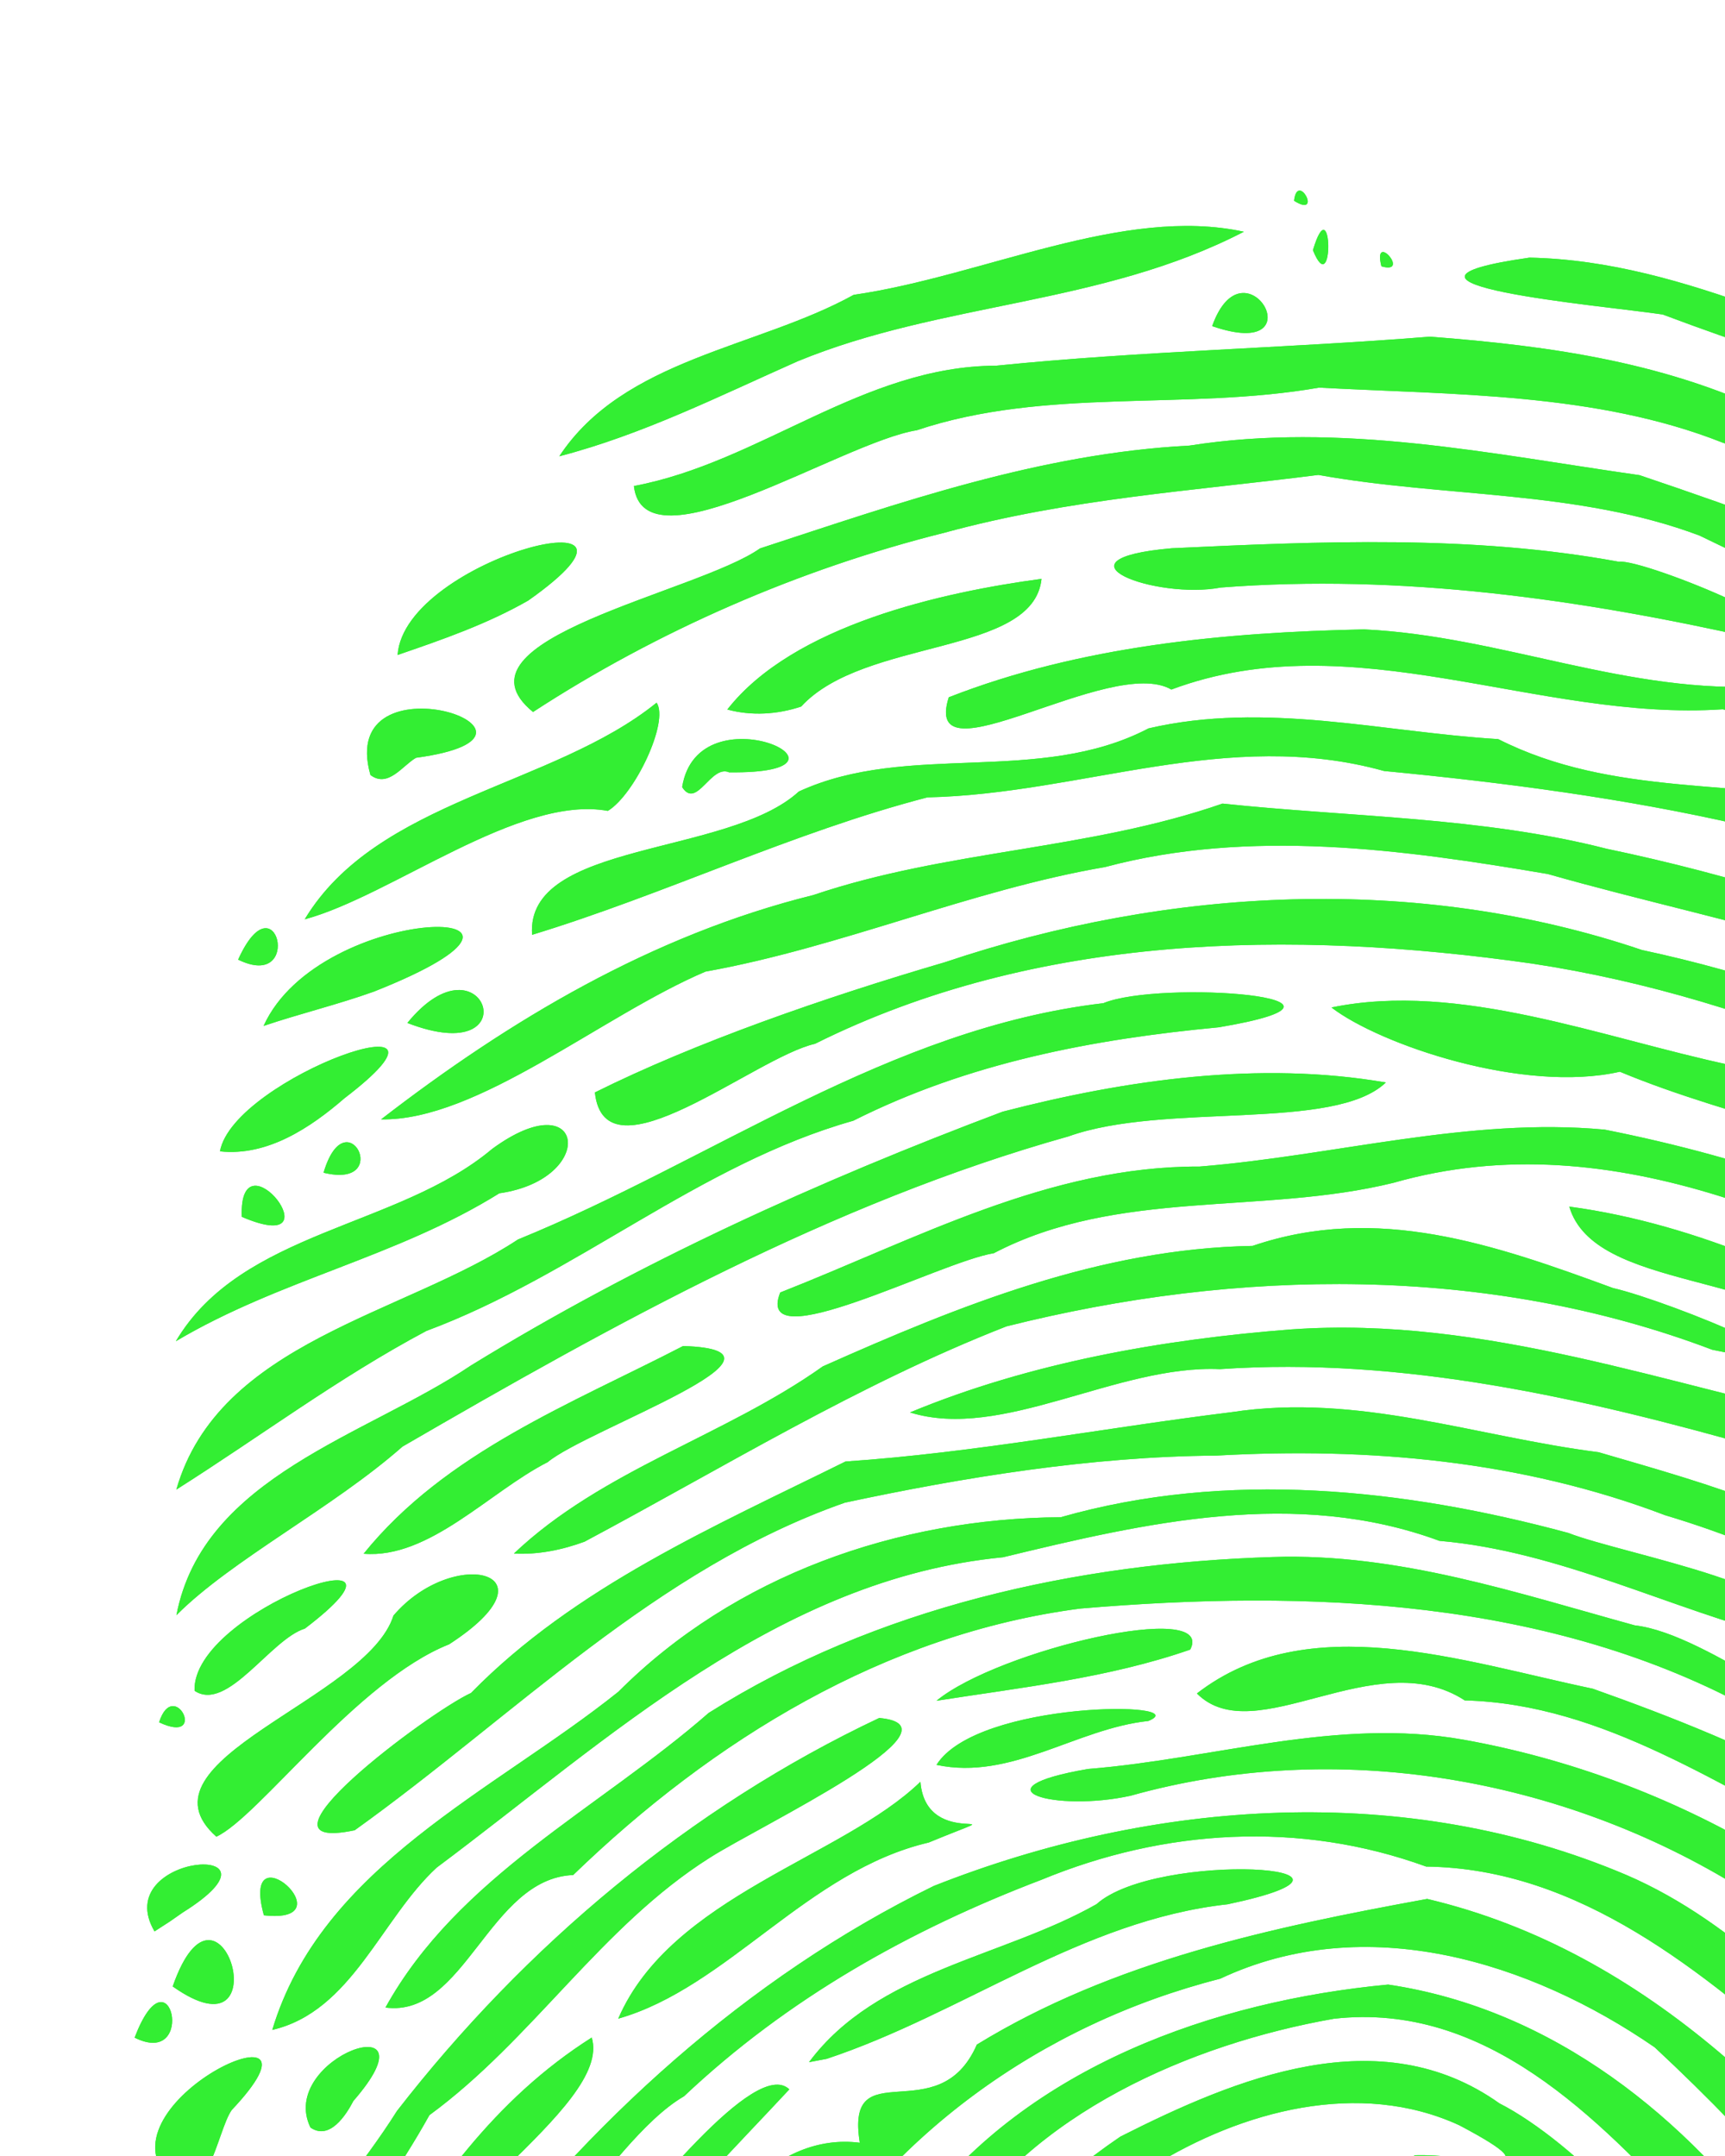 <?xml version="1.0" encoding="UTF-8" standalone="no"?>
<!-- Created with Inkscape (http://www.inkscape.org/) -->

<svg
   xmlns:dc="http://purl.org/dc/elements/1.1/"
   xmlns:cc="http://creativecommons.org/ns#"
   xmlns:rdf="http://www.w3.org/1999/02/22-rdf-syntax-ns#"
   xmlns:svg="http://www.w3.org/2000/svg"
   xmlns="http://www.w3.org/2000/svg"
   xmlns:sodipodi="http://sodipodi.sourceforge.net/DTD/sodipodi-0.dtd"
   xmlns:inkscape="http://www.inkscape.org/namespaces/inkscape"
   width="80"
   height="100"
   id="svg2"
   version="1.1"
   inkscape:version="0.48.4 r9939"
   sodipodi:docname="fingerprint.icon.svg"
   inkscape:output_extension="org.inkscape.output.svg.inkscape"
   inkscape:export-filename="/home/iris/fingerprint.png"
   inkscape:export-xdpi="90"
   inkscape:export-ydpi="90">
  <defs
     id="defs4">
    <inkscape:perspective
       sodipodi:type="inkscape:persp3d"
       inkscape:vp_x="0 : 526.18109 : 1"
       inkscape:vp_y="0 : 1000 : 0"
       inkscape:vp_z="744.09448 : 526.18109 : 1"
       inkscape:persp3d-origin="372.04724 : 350.78739 : 1"
       id="perspective10" />
    <inkscape:perspective
       id="perspective2824"
       inkscape:persp3d-origin="0.5 : 0.33333333 : 1"
       inkscape:vp_z="1 : 0.5 : 1"
       inkscape:vp_y="0 : 1000 : 0"
       inkscape:vp_x="0 : 0.5 : 1"
       sodipodi:type="inkscape:persp3d" />
    <filter
       id="filter3765"
       inkscape:label="Fancy blur"
       inkscape:menu="Blurs"
       inkscape:menu-tooltip="Smooth colorized contour which allows desaturation and hue rotation"
       color-interpolation-filters="sRGB">
      <feGaussianBlur
         id="feGaussianBlur3767"
         stdDeviation="5"
         result="result1" />
      <feComposite
         id="feComposite3769"
         in2="result1"
         operator="arithmetic"
         k2="2"
         in="result1"
         k1="0"
         k3="0"
         k4="0" />
    </filter>
    <filter
       id="filter3947"
       style="color-interpolation-filters:sRGB;"
       inkscape:label="Drop Shadow">
      <feFlood
         id="feFlood3949"
         flood-opacity="1"
         flood-color="rgb(0,0,0)"
         result="flood" />
      <feComposite
         id="feComposite3951"
         in2="SourceGraphic"
         in="flood"
         operator="in"
         result="composite1" />
      <feGaussianBlur
         id="feGaussianBlur3953"
         in="composite"
         stdDeviation="8"
         result="blur" />
      <feOffset
         id="feOffset3955"
         dx="2"
         dy="2"
         result="offset" />
      <feComposite
         id="feComposite3957"
         in2="offset"
         in="SourceGraphic"
         operator="over"
         result="composite2" />
    </filter>
  </defs>
  <sodipodi:namedview
     id="base"
     pagecolor="#ffffff"
     bordercolor="#666666"
     borderopacity="1.0"
     inkscape:pageopacity="0.0"
     inkscape:pageshadow="2"
     inkscape:zoom="1.979899"
     inkscape:cx="161.15806"
     inkscape:cy="-14.342994"
     inkscape:document-units="px"
     inkscape:current-layer="layer1"
     showgrid="false"
     inkscape:window-width="1366"
     inkscape:window-height="744"
     inkscape:window-x="0"
     inkscape:window-y="24"
     inkscape:window-maximized="1"
     fit-margin-top="0"
     fit-margin-left="0"
     fit-margin-right="0"
     fit-margin-bottom="0" />
  <g
     inkscape:label="Capa 1"
     inkscape:groupmode="layer"
     id="layer1"
     transform="translate(-112.845,-738.373)">
    <path
       inkscape:connector-curvature="0"
       id="path3959"
       d="m 148.507,903.496 c -2.837,-2.187 -4.621,-9.099 -0.505,-3.346 0.855,0.799 4.005,3.895 0.505,3.346 z m 6.148,-0.708 c -5.325,-2.866 -7.998,-8.997 -10.223,-14.306 -2.087,-6.818 -1.678,-13.834 -3.521,-20.73 -1.483,-2.26 -0.333,-12.046 1.891,-9.332 -1.705,8.526 1.766,16.911 2.436,25.368 1.849,5.947 3.991,12.034 8.549,16.524 1.197,0.932 3.842,5.146 0.868,2.474 z m 11.374,-0.319 c -0.978,-2.858 1.803,-0.148 0,0 z m -9.792,-2.997 c -4.884,-5.009 -7.323,-12.021 -9.195,-18.589 -1.38,-6.706 -3.014,-13.391 -2.486,-20.271 0.258,-5.746 1.822,-13.182 6.087,-16.719 -1.673,5.763 -5.473,12.66 -4.643,19.526 0.31,6.223 1.229,12.064 3.191,18.06 1.875,6.107 4.293,12.142 8.172,17.278 5.351,1.577 0.476,4.905 -1.126,0.716 z m 7.654,1.798 c -5.18,-2.962 5.369,-1.056 0,0 z m 4.866,-1.012 c -6.623,-3.495 -8.575,-11.465 -11.628,-17.489 2.336,-6.266 6.585,7.602 7.396,10.634 0.839,3.596 6.446,6.157 7.373,7.372 -1.048,0.147 -2.25,0.15 -3.141,-0.517 z m 7.922,-0.742 c 0.164,-1.401 1.341,0.843 0,0 z m -17.026,-1.437 c -4.203,-4.871 -5.84,-11.177 -7.865,-17.014 -0.976,-5.982 3.451,-1.73 2.667,1.738 0.735,5.512 7.111,10.911 5.854,15.751 -0.218,-0.158 -0.437,-0.317 -0.656,-0.475 z m 13.911,0.155 c -3.202,-0.841 -10.468,-7.39 -6.946,-8.399 0.776,3.418 7.801,5.566 6.946,8.399 z m 6.899,0 c -6.025,-1.835 -9.65,-7.573 -14.399,-11.259 4.7,-0.268 9.151,7.036 14.103,9.457 0.744,0.528 2.58,3.414 0.296,1.802 z m -37.285,-2.03 c -2.752,-8.16 6.366,2.703 0,0 z m 40.389,-0.753 c -3.051,-0.756 -11.287,-6.432 -7.547,-7.316 3.088,2.109 8.197,6.048 9.488,7.774 -0.657,0.165 -1.475,0.109 -1.94,-0.458 z m -44.081,0.018 c 0.378,-1.501 1.446,1.127 0,0 z m -1.719,-1.749 c -3.372,-5.061 -4.162,-11.382 -3.354,-17.188 -0.488,-5.612 2.4,-10.687 2.322,-16.304 1.997,-5.831 2.044,-12.318 5.33,-17.745 1.865,-3.338 4.678,-7.221 8.654,-6.725 -0.694,-4.324 3.652,-0.473 5.429,-4.552 6.33,-3.88 13.673,-5.44 20.885,-6.757 10.284,2.429 17.848,10.301 23.802,18.582 4.826,4.983 7.37,11.729 12.431,16.5 2.071,2.842 0.15,7.304 -1.808,2.143 -3.526,-5.034 -8.649,-9.193 -10.981,-14.842 -3.585,-5.9 -7.893,-10.84 -12.893,-15.5 -5.776,-3.978 -13.398,-6.358 -20.149,-3.182 -8.293,2.113 -15.612,7.353 -19.814,14.858 -3.993,1.774 5.157,-9.245 -1.277,-3.774 -4.511,4.597 -4.941,11.518 -6.964,17.338 -0.716,6.839 -3.032,12.8 -3.263,19.513 -0.283,6.232 1.356,12.544 3.4,18.203 l -0.54,0.06 -1.207,-0.628 -1.3e-4,0 z m 51.629,0.735 c -5.909,-2.981 -10.951,-7.438 -15.385,-12.18 -2.887,-3.372 2.173,-8.198 2.902,-2.461 2.916,6.83 10.773,8.842 14.516,14.626 l -0.557,0.204 -1.477,-0.191 0,0 z m 6.048,-1.691 c -1.302,-4.324 4.538,0.536 0,0 z m -52.891,-2.036 c -0.559,-1.618 1.601,0.541 0,0 z m 47.271,-1.738 c -5.352,-3.165 -9.789,-7.593 -12.287,-13.303 -3.633,-6.769 -5.874,-14.81 -5.695,-22.679 2.723,-2.018 1.864,6.791 3.387,8.557 0.577,6.5 3.799,10.366 5.938,16.463 3.49,3.905 8.994,8.842 13.396,12.312 -1.401,1.778 -3.735,0.024 -4.739,-1.35 z m -49.78,0.17 c -2.376,-6.013 -1.039,-12.662 -1.461,-18.949 2.802,-1.018 0.434,8.361 2.292,11.349 -0.623,1.754 4.063,10.896 -0.831,7.6 z m 58.256,0.252 c -5.247,-3.398 -10.118,-6.949 -13.478,-11.69 -3.2,-5.78 -6.726,-11.818 -7.913,-18.393 5.027,-1.059 2.786,10.065 7.763,11.472 1.467,6.954 8.193,13.477 14.813,16.686 2.444,1.41 1.457,3.339 -1.185,1.925 z m -25.55,-1.797 c -4.516,-2.034 -9.366,-11.495 -5.479,-14.295 2.909,3.996 1.792,10.045 6.911,12.873 -0.019,0.41 -0.965,2.645 -1.432,1.422 z m -41.842,-0.69 c -1.868,-5.483 0.886,-11.333 0.272,-16.864 -0.239,-6.852 2.377,-13.526 4.454,-20.219 1.913,-4.66 -0.912,-4.821 -2.038,-0.524 -1.708,5.33 -3.645,10.492 -4.465,16.165 -3.054,3.832 3.856,9.405 -1.982,12.437 -6.207,-6.141 2.466,-14.47 2.852,-21.645 1.257,-5.819 3.12,-11.901 8.452,-15.235 2.227,-2.51 7.422,-9.269 8.999,-7.758 -4.948,5.324 -10.577,10.444 -10.86,18.248 -1.633,7.051 -3.972,13.806 -3.993,21.409 -0.36,4.679 -0.137,9.513 -1.691,13.986 z m -2.993,-12.299 c 1.622,-4.864 -5.15,2.201 0,0 z m 36.165,10.192 c -3.712,-4.85 -4.096,-10.884 -3.848,-16.676 -0.716,-3.221 0.385,-14.164 1.256,-5.434 0.465,6.336 0.68,13.564 3.974,18.85 1.058,1.045 0.727,6.991 -1.382,3.26 z m 37.119,1 c 1.805,-5.59 -7.08,-9.059 -8.742,-14.41 -3.194,-5.167 -6.432,-10.047 -7.955,-15.944 -2.795,-4.606 -7.339,-13.663 -13.791,-9.383 -6.542,4.097 -4.815,12.748 -4.528,19.247 1.51,2.578 1.103,9.32 -1.88,4.506 -0.125,-6.14 -1.069,-12.434 0.268,-18.51 1.584,-4.93 7.574,-10.357 12.987,-7.967 6.313,5.029 9.18,12.822 12.569,19.9 3.35,6.094 6.87,12.006 11.698,17.098 2.471,1.28 3.102,6.253 -0.626,5.463 z m -3.026,-1.248 c -9.118,-5.98 -13.155,-16.773 -17.362,-26.339 -0.721,-5.139 -7.734,-13.665 -10.791,-5.428 -1.686,6.777 2.08,13.066 2.014,19.468 -3.387,1.19 -2.355,-8.288 -3.908,-11.085 -1.165,-5.603 1.241,-17.007 8.921,-12.782 5.667,4.708 5.981,12.594 10.014,18.417 3.212,6.822 7.882,13.028 13.555,17.932 -0.452,0.765 -1.822,-0.219 -2.442,-0.184 z m 7.21,-4.508 c -3.86,-5.17 -9.183,-9.22 -11.632,-15.379 -4.291,-6.491 -6.28,-14.452 -11.644,-20.189 -4.376,-2.932 -10.726,-9.4 -15.83,-4.305 -4.407,1.848 -8.567,10.388 -10.769,10.452 1.441,-6.435 7.337,-11.431 13.179,-13.926 6.082,-1.396 10.516,3.995 15.354,6.624 8.462,9.403 10.537,23.162 20.097,31.813 0.631,1.194 6.582,8.624 1.245,4.91 z m -77.673,0.565 c 0.759,-1.108 0.646,1.448 0,0 z m -0.886,-0.611 c -0.165,-2.187 1.528,1.194 0,0 z m 29.376,-0.147 c -2.876,-6.028 -4.233,-12.56 -3.946,-19.329 -1.791,-3.441 4.916,-11.985 2.518,-4.406 -1.253,5.299 -1.151,11.261 -0.114,16.5 5.622,2.01 -2.108,-11.395 3.099,-9.567 0.011,4.571 0.694,10.719 0.239,14.469 1.588,1.367 -0.532,2.366 -1.797,2.334 z m -6.305,-3.346 c -1.249,-7.012 -2.685,-14.254 -1.125,-21.462 2.245,-7.821 7.331,-15.023 14.034,-19.587 5.358,-2.71 12.033,-5.49 17.58,-1.542 3.319,1.68 9.58,7.573 7.273,10.185 -2.946,-3.575 -7.765,-6.142 -11.25,-7.774 2.416,-0.115 6.967,1.17 2.117,-1.395 -4.63,-2.133 -10.078,-0.685 -14.286,1.938 -4.753,2.188 -7.94,6.988 -10.569,11.409 -4.384,5.233 -3.739,13.402 -2.881,20.028 -0.69,1.812 3.49,11.161 -0.892,8.2 z m 21.522,-0.045 c -1.915,-5.593 6.856,0.443 0.632,0.518 -0.211,-0.173 -0.421,-0.345 -0.632,-0.518 z m 35.653,-1.438 c -4.109,-5.493 -8.126,-11.092 -11.754,-16.802 -1.465,-3.404 -7.19,-11.252 -4.842,-12.817 4.111,4.526 6.301,10.459 9.573,15.872 2.615,4.96 6.849,8.905 9.758,13.612 -0.669,0.684 -1.902,0.123 -2.736,0.135 z m 4.009,-1.851 c -0.318,-2.194 1.592,0.582 0,0 z m -89.009,-1.932 c -1.554,-4.521 5.613,-12.982 2.511,-14.429 -0.967,3.216 -5.062,7.596 -2.696,1.375 4.437,-3.572 5.944,-9.64 9.454,-13.422 -2.306,7.613 -5.135,15.141 -6.977,22.923 -0.484,1.316 -0.981,2.824 -2.292,3.554 z m 88.048,-1.012 c -2.568,-5.441 -7.718,-9.291 -9.885,-14.701 -5.218,-4.396 -5.899,-11.698 -10.939,-16.266 -4.376,-4.677 -9.534,-10.066 -16.587,-9.271 -6.646,1.17 -14.067,4.401 -17.676,10.287 -2.329,3.938 -5.123,1.328 -1.524,-1.382 5.053,-6.678 13.628,-9.728 21.717,-10.49 7.656,1.14 13.849,6.163 18.272,12.27 3.996,5.033 6.278,11.169 10.568,16.021 0.543,4.127 10.193,10.194 6.054,13.533 z m -89.1,-5.893 c -0.418,-1.676 1.39,0.405 0,0 z m 35.708,-4.558 c -0.559,-2.229 1.48,-11.985 1.755,-4.845 -0.233,0.962 -0.122,5.997 -1.755,4.845 z m 58.462,-2.309 c -6.54,-8.569 -13.321,-16.963 -20.263,-25.192 -5.092,-4.423 -10.811,-9.257 -17.938,-9.344 -5.874,-2.138 -12.15,-1.736 -17.827,0.606 -6.124,2.332 -11.798,5.521 -16.592,10.048 -3.68,2.129 -7.785,10.72 -10.29,8.973 5.799,-7.711 13.17,-14.473 21.871,-18.728 10.192,-4.031 21.894,-4.86 32.132,-0.506 5.176,2.23 9.149,6.699 13.116,10.508 4.93,4.866 8.405,10.785 12.886,15.906 0.068,2.419 9.159,8.868 2.905,7.729 z m -38.837,-0.596 c -2.359,-3.223 -0.526,-6.594 0.979,-1.736 0.572,0.624 0.308,3.429 -0.979,1.736 z m -56.368,-1.431 c 6.558,-7.849 9.279,-18.856 18.305,-24.579 0.978,3.25 -8.485,8.446 -9.844,13.725 -2.214,3.904 -3.222,9.951 -8.461,10.855 z m 21.558,0.1 c -0.956,-4.566 4.876,0.852 0,0 z m 19.655,-1.155 c -2.17,-2.812 3.76,-13.123 3.708,-7.93 -1.562,2.485 -1.814,5.645 -3.708,7.93 z m -18.643,-1.881 c 0.156,-3.212 4.761,-11.896 2.617,-3.991 -0.468,1.326 -0.543,4.251 -2.617,3.991 z m 73.884,-1.553 c -7.112,-9.909 -14.804,-19.841 -24.806,-26.983 -8.367,-5.204 -18.852,-6.991 -28.353,-4.323 -3.476,0.767 -7.357,-0.318 -1.968,-1.242 5.837,-0.463 11.535,-2.403 17.408,-1.357 9.708,1.735 18.972,7.047 25.008,14.922 5.135,5.721 10.518,11.337 14.69,17.803 1.309,1.888 -1.028,1.866 -1.978,1.18 z m -96.002,-0.328 c 0.032,-6.4 5.604,-11.242 8.821,-16.358 5.943,-7.658 13.595,-14.086 22.364,-18.226 4.2,0.374 -5.516,4.989 -7.848,6.476 -5.044,3.181 -8.234,8.449 -13.012,11.945 -2.749,4.945 -6.718,9.216 -8.573,14.601 -0.169,0.717 -0.83,1.79 -1.751,1.563 z m 38.205,-0.598 c -1.349,-3.721 2.936,2.095 0,0 z m 60.334,-4.342 c -6.455,-8.795 -14.014,-16.965 -22.654,-23.639 -5.615,-2.714 -11.046,-6.649 -17.545,-6.821 -4.138,-2.696 -9.726,2.384 -12.422,-0.321 5.159,-3.989 12.273,-1.496 18.359,-0.221 7.382,2.619 14.841,5.909 20.16,11.919 6.316,4.5 9.676,11.925 15.168,17.243 0.794,0.858 0.429,2.562 -1.065,1.841 z m -99.939,-2.024 c -1.016,-3.254 7.953,-11.042 4.125,-4.88 -1.671,1.3 -1.388,5.148 -4.125,4.88 z m 46.927,-0.666 c 1.636,-3.235 11.031,-3.119 3.86,-0.44 -0.92,0.315 -3.789,2.775 -3.86,0.44 z m 54.034,-2.192 c -2.218,-4.471 -8.108,-10.182 -9.241,-12.942 4.84,1.435 9.953,6.299 12.761,9.506 -2.102,-1.755 -7.926,-3.521 -3.526,0.481 1.284,1.342 4.265,6.16 0.006,2.955 z m -101.479,-3.55 c -2.847,-3.578 8.253,-8.513 3.074,-3.027 -0.698,0.979 -1.166,5.013 -3.074,3.027 z m 6.726,-2.216 c -1.571,-3.245 6.022,-5.864 1.99,-1.232 -0.336,0.649 -1.103,1.845 -1.99,1.232 z m 96.966,-2.858 c -7.402,-4.423 -11.383,-12.606 -18.85,-16.948 -4.418,-4.148 -9.497,-6.86 -15.293,-8.596 -6.654,-2.533 -13.74,-3.16 -20.821,-2.764 -5.774,0.037 -11.779,1.019 -17.217,2.183 -8.769,3.07 -15.325,9.889 -22.733,15.194 -5.39,1.129 3.405,-5.454 5.395,-6.368 4.813,-4.918 11.324,-7.743 17.367,-10.735 6.023,-0.408 11.913,-1.55 17.902,-2.288 5.869,-0.899 11.311,1.13 17.028,1.858 5.195,1.518 10.516,2.934 14.783,6.594 5.909,3.002 10.352,7.981 15.422,12.111 -0.332,3.999 12.207,8.602 7.019,9.76 l 0,0 z m -73.843,-0.175 c 3.154,-4.24 8.965,-4.85 13.332,-7.327 2.785,-2.502 14.555,-1.785 6.086,0.004 -6.774,0.745 -12.283,5.073 -18.599,7.169 l -0.819,0.155 0,0 z m -31.278,-1.137 c 1.661,-4.352 2.904,1.453 0,0 z m 6.384,-0.358 c 2.283,-7.608 10.291,-11.068 16.052,-15.685 5.392,-5.402 12.96,-8.045 20.516,-8.095 7.704,-2.2 15.917,-1.331 23.534,0.728 2.585,1.014 12.189,2.653 10.111,4.902 -5.408,-1.369 -10.489,-4.053 -16.084,-4.534 -6.658,-2.457 -13.629,-0.84 -20.238,0.761 -10.42,1.002 -18.288,8.437 -26.265,14.394 -2.582,2.376 -3.937,6.673 -7.627,7.529 z m 5.25,-1.038 c 3.362,-6.082 9.922,-9.234 14.99,-13.665 7.777,-4.912 17.071,-6.948 26.169,-7.231 5.807,-0.192 11.358,1.678 16.78,3.17 3.536,0.408 8.903,5.3 10.791,4.11 -4.945,-7.046 6.966,3.252 8.873,5.168 3.305,1.341 6.951,7.687 1.19,4.879 -3.714,-5.357 -9.225,-8.206 -15.272,-10.174 -9.486,-5.245 -20.738,-5.658 -31.3,-4.762 -9.041,1.174 -17.061,6.113 -23.516,12.359 -3.909,0.158 -5.02,6.634 -8.705,6.147 z m 10.795,0.516 c 2.449,-5.676 10.4,-7.481 14.014,-10.987 0.265,3.324 5,0.915 0.386,2.817 -5.626,1.315 -9.346,6.734 -14.4,8.17 z m -20.663,-1.495 c 2.198,-6.293 5.096,3.607 0,0 z M 222.715,825.872 c -5.829,-4.983 -13.394,-11.392 -17.634,-16.124 6.725,-0.265 10.267,7.541 15.01,11.495 2.018,0.474 8.385,8.688 2.624,4.629 z m -104.704,0.084 c -2.132,-3.648 6.713,-4.257 1.311,-0.878 l -0.604,0.421 -0.707,0.457 z m 5.072,-0.747 c -1.138,-4.141 3.97,0.442 0,0 z m -2.204,-3.646 c -3.984,-3.542 6.997,-6.369 8.213,-10.256 2.779,-3.258 7.789,-2.039 2.581,1.333 -4.278,1.698 -8.827,8.016 -10.794,8.922 z m 103.757,-0.625 c -4.819,-3.798 -8.459,-8.889 -13.542,-12.394 -3.52,-5.25 -9.476,-6.686 -14.642,-9.57 -3.3,-3.663 -11.668,-2.695 -12.829,-6.636 6.073,0.815 11.662,3.528 17.015,6.39 7.561,3.673 13.64,9.687 19.915,15.14 1.207,0.544 9.174,11.495 4.082,7.069 z m -70.359,-2.706 c 1.879,-2.997 12.118,-2.966 9.822,-2.036 -3.344,0.354 -6.351,2.772 -9.822,2.036 z m -36.054,-1.975 c 0.69,-2.143 2.305,1.09 0,0 z m 1.645,-1.462 c -0.15,-3.75 11.489,-7.734 5.117,-2.885 -1.591,0.49 -3.602,3.901 -5.117,2.885 z m 34.409,0.463 c 2.87,-2.359 12.968,-4.715 11.767,-2.373 -3.795,1.32 -7.818,1.754 -11.767,2.373 z m 70.021,-1.496 c -5.143,-6.717 -12.494,-11.385 -19.703,-15.606 -8.861,-4.664 -18.827,-9.862 -29.121,-6.923 -6.107,1.504 -12.789,0.26 -18.539,3.266 -2.518,0.406 -11.159,4.988 -9.906,1.823 6.315,-2.484 12.483,-5.871 19.455,-5.842 6.271,-0.506 12.491,-2.298 18.782,-1.712 6.692,1.326 13.16,3.572 19.062,7.037 6.698,2.693 11.882,7.976 17.732,12.014 1.211,0.577 6.143,7.35 2.239,5.944 z M 119.028,811.287 c 1.228,-6.438 8.857,-8.341 13.652,-11.576 7.775,-4.783 16.138,-8.566 24.666,-11.776 5.747,-1.49 11.91,-2.364 17.771,-1.354 -2.39,2.293 -10.253,0.899 -14.721,2.501 -10.981,3.079 -21.092,8.704 -30.886,14.388 -3.228,2.849 -7.923,5.249 -10.482,7.818 z m 80.853,-3.304 c -3.664,-5.544 8.454,4.609 0.632,0.634 -0.211,-0.211 -0.421,-0.423 -0.632,-0.634 z m -72.171,0.455 c 3.794,-4.706 9.645,-6.959 14.817,-9.634 6.164,0.197 -4.472,3.868 -6.281,5.386 -2.702,1.373 -5.495,4.5 -8.536,4.248 z m 6.968,-0.007 c 4.096,-3.892 9.763,-5.44 14.327,-8.682 6.352,-2.829 12.858,-5.462 19.931,-5.589 5.774,-1.968 11.226,-0.06 16.717,1.956 2.585,0.589 11.921,4.385 4.6,2.861 -10.429,-3.959 -22.024,-3.774 -32.732,-1.084 -6.856,2.68 -13.118,6.546 -19.568,9.987 -1.044,0.384 -2.159,0.609 -3.275,0.551 z m 72.356,-0.263 c -4.374,-2.973 -9.498,-3.867 -14.565,-4.626 -8.103,-2.305 -16.583,-4.251 -25.044,-3.665 -4.781,-0.216 -10.105,3.339 -14.377,2.008 5.574,-2.312 11.732,-3.393 17.697,-3.852 8.972,-0.633 17.477,2.601 26.125,4.408 1.932,0.483 12.986,4.287 10.165,5.726 z m -88.011,-2.705 c 1.97,-6.869 10.555,-8.105 15.844,-11.6 9.043,-3.686 17.197,-9.792 27.148,-10.96 2.644,-1.095 13.567,-0.268 5.357,1.118 -5.857,0.552 -11.619,1.648 -16.954,4.334 -7.16,2.021 -12.858,7.169 -19.798,9.749 -4.062,2.16 -7.693,4.888 -11.598,7.36 z m 104.89,-0.862 c -6.989,-4.501 -14.084,-8.772 -21.489,-12.544 -5.155,-2.846 -11.076,-3.734 -16.455,-5.975 -4.487,1.019 -11.151,-1.267 -13.375,-2.98 5.939,-1.225 12.558,1.412 18.543,2.681 5.279,2.041 10.849,3.787 15.654,6.671 1.434,2.087 9.491,4.943 4.858,0.421 -9.218,-5.403 -19.045,-10.19 -29.752,-11.809 -11.154,-1.591 -22.981,-1.4 -33.256,3.721 -2.795,0.629 -9.752,6.498 -10.207,2.256 4.632,-2.307 10.596,-4.387 16.24,-6.042 10.367,-3.487 21.889,-4.098 32.322,-0.564 10.023,2.139 19.297,6.727 27.511,12.793 1.988,5.036 11.696,7.466 10.859,12.351 l -0.53,-0.254 -0.926,-0.726 0,0 z m 0.23,-6.7 c -5.256,-4.077 -10.262,-8.463 -16.056,-11.779 -7.501,-5.375 -16.781,-6.739 -25.458,-9.21 -6.719,-1.144 -13.83,-2.116 -20.536,-0.323 -6.239,1.068 -12.231,3.719 -18.529,4.849 -4.812,2.046 -10.582,6.939 -15.044,6.853 5.94,-4.59 12.562,-8.548 20.043,-10.403 6.222,-2.104 12.757,-2.081 18.979,-4.243 5.867,0.625 12.037,0.616 17.811,2.095 11.569,2.417 22.91,7.135 32.385,14.378 2.821,0.315 11.131,10.44 6.479,7.854 l -0.072,-0.072 c 0,0 0,0 0,0 z m -105.142,0.68 c 3.054,-5.149 10.307,-5.248 14.669,-8.919 4.318,-3.166 4.915,1.4 0.333,2.059 -4.787,2.979 -10.151,3.984 -15.002,6.861 z m 3.057,-5.769 c -0.157,-4.059 4.53,1.944 0,0 z m 3.792,-2.046 c 1.05,-3.546 3.263,0.796 0,0 z m -4.804,-0.99 c 0.624,-3.457 12.429,-7.545 5.775,-2.464 -1.583,1.37 -3.573,2.7 -5.775,2.464 z m 101.474,-0.337 c -5.65,-1.934 -9.377,-7.194 -15.09,-9.128 -9.995,-5.256 -21.278,-7.109 -32.398,-8.178 -7.255,-2.021 -13.992,1.066 -21.178,1.224 -6.263,1.626 -12.151,4.489 -18.332,6.375 -0.316,-4.36 9.081,-3.628 12.371,-6.647 5.06,-2.332 11.134,-0.273 16.219,-2.928 5.427,-1.261 10.849,0.173 16.216,0.498 5.341,2.702 11.178,1.84 16.817,3.072 8.296,2.521 16.06,6.811 22.538,12.516 7.722,3.569 -4.571,-6.166 -6.779,-8.133 -6.156,-5.481 -14.5,-6.878 -22.162,-8.839 -8.578,0.581 -17.143,-4.064 -25.573,-0.915 -2.801,-1.634 -11.629,4.458 -10.323,0.359 6.071,-2.377 12.789,-3.016 19.261,-3.149 6.386,0.301 12.28,3.056 18.757,2.624 9.058,0.075 17.219,4.642 23.73,10.624 2.179,0.721 13.77,12.959 5.927,10.625 z m -99.45,-5.482 c 2.637,-5.828 15.797,-5.82 5.11,-1.589 -1.681,0.602 -3.419,1.018 -5.11,1.589 z m 6.667,-0.137 c 3.56,-4.358 5.74,2.216 0,0 z m -7.848,-2.937 c 1.772,-3.929 3.054,1.495 0,0 z m 99.942,-0.93 c -0.889,-4.75 4.579,1.373 0,0 z m -96.855,-0.939 c 3.344,-5.557 11.509,-6.153 16.321,-10.049 0.589,0.881 -1.016,4.267 -2.262,5.019 -4.117,-0.759 -10.048,3.949 -14.06,5.03 z m 93.997,-0.865 c -1.886,-6.058 -9.33,-7.005 -13.73,-10.663 -5.406,-1.588 -10.523,-3.815 -15.579,-6.272 -5.651,-2.125 -11.794,-1.754 -17.677,-2.813 -5.798,0.739 -11.586,1.106 -17.327,2.677 -6.761,1.688 -13.357,4.579 -19.095,8.319 -4.133,-3.373 7.621,-5.531 10.524,-7.586 6.494,-2.129 12.996,-4.41 19.917,-4.77 7.024,-1.106 13.986,0.39 20.878,1.372 9.564,3.221 19.054,6.961 27.648,12.304 2.42,0.396 10.929,8.059 4.442,7.433 z m -76.492,-5.268 c 0.74,-4.631 9.175,-0.6 2.177,-0.686 -0.844,-0.374 -1.506,1.741 -2.177,0.686 z m -14.456,-0.562 c -1.638,-5.757 10.034,-1.873 2.113,-0.798 -0.626,0.358 -1.293,1.418 -2.113,0.798 z m 16.551,-3.037 c 3.063,-3.919 9.991,-5.446 14.571,-6.06 -0.369,3.587 -8.214,2.724 -11.146,5.922 -1.098,0.368 -2.302,0.443 -3.425,0.138 z m 70.702,-1.849 c -7.903,-4.155 -16.05,-7.782 -24.555,-10.534 -5.852,-2.315 -12.476,-2.212 -18.704,-2.547 -6.207,1.084 -12.663,-0.031 -18.662,1.978 -3.488,0.558 -12.658,6.594 -13.114,2.586 5.862,-1.101 10.629,-5.564 16.809,-5.582 6.707,-0.679 13.442,-0.81 20.111,-1.345 5.74,0.44 11.14,1.214 16.31,3.797 6.462,2.173 12.542,5.402 19.119,7.242 0.586,1.097 8.522,6.281 2.686,4.406 z m -85.994,-0.681 c 0.318,-4.527 13.452,-7.741 6.063,-2.527 -1.908,1.094 -3.992,1.816 -6.063,2.527 z m 62.987,-0.756 c -8.15,-1.839 -16.44,-3.018 -24.81,-2.372 -2.982,0.57 -8.115,-1.308 -2.276,-1.822 6.879,-0.322 13.944,-0.629 20.739,0.627 1.12,-0.171 10.866,3.828 6.347,3.567 z m 16.587,-6.919 c -6.6,-3.607 -13.911,-5.473 -20.9,-8.117 -2.847,-0.423 -14.627,-1.434 -6.183,-2.637 7.416,0.148 13.999,4.193 21.104,5.912 1.663,-0.058 13.779,6.787 5.979,4.842 z m -72.075,-1.54 c 2.987,-4.536 9.189,-5.019 13.653,-7.488 6.007,-0.869 12.494,-4.146 18.095,-2.927 -6.631,3.43 -13.998,3.247 -20.693,6.008 -3.628,1.61 -7.193,3.401 -11.055,4.407 z m 30.278,-6.037 c 1.492,-4.193 4.954,1.709 0,0 z m 7.849,-2.774 c -0.418,-1.676 1.39,0.405 0,0 z m -3.176,-0.748 c 0.906,-3.032 0.994,2.446 0,0 z m -0.875,-2.293 c 0.164,-1.401 1.341,0.843 0,0 z"
       style="fill:#33ee33;fill-opacity:1;filter:url(#filter3947)" />
    <path
       style="fill:#33ee33;fill-opacity:1;filter:url(#filter3947)"
       d="m 148.507,903.496 c -2.837,-2.187 -4.621,-9.099 -0.505,-3.346 0.855,0.799 4.005,3.895 0.505,3.346 z m 6.148,-0.708 c -5.325,-2.866 -7.998,-8.997 -10.223,-14.306 -2.087,-6.818 -1.678,-13.834 -3.521,-20.73 -1.483,-2.26 -0.333,-12.046 1.891,-9.332 -1.705,8.526 1.766,16.911 2.436,25.368 1.849,5.947 3.991,12.034 8.549,16.524 1.197,0.932 3.842,5.146 0.868,2.474 z m 11.374,-0.319 c -0.978,-2.858 1.803,-0.148 0,0 z m -9.792,-2.997 c -4.884,-5.009 -7.323,-12.021 -9.195,-18.589 -1.38,-6.706 -3.014,-13.391 -2.486,-20.271 0.258,-5.746 1.822,-13.182 6.087,-16.719 -1.673,5.763 -5.473,12.66 -4.643,19.526 0.31,6.223 1.229,12.064 3.191,18.06 1.875,6.107 4.293,12.142 8.172,17.278 5.351,1.577 0.476,4.905 -1.126,0.716 z m 7.654,1.798 c -5.18,-2.962 5.369,-1.056 0,0 z m 4.866,-1.012 c -6.623,-3.495 -8.575,-11.465 -11.628,-17.489 2.336,-6.266 6.585,7.602 7.396,10.634 0.839,3.596 6.446,6.157 7.373,7.372 -1.048,0.147 -2.25,0.15 -3.141,-0.517 z m 7.922,-0.742 c 0.164,-1.401 1.341,0.843 0,0 z m -17.026,-1.437 c -4.203,-4.871 -5.84,-11.177 -7.865,-17.014 -0.976,-5.982 3.451,-1.73 2.667,1.738 0.735,5.512 7.111,10.911 5.854,15.751 -0.218,-0.158 -0.437,-0.317 -0.656,-0.475 z m 13.911,0.155 c -3.202,-0.841 -10.468,-7.39 -6.946,-8.399 0.776,3.418 7.801,5.566 6.946,8.399 z m 6.899,0 c -6.025,-1.835 -9.65,-7.573 -14.399,-11.259 4.7,-0.268 9.151,7.036 14.103,9.457 0.744,0.528 2.58,3.414 0.296,1.802 z m -37.285,-2.03 c -2.752,-8.16 6.366,2.703 0,0 z m 40.389,-0.753 c -3.051,-0.756 -11.287,-6.432 -7.547,-7.316 3.088,2.109 8.197,6.048 9.488,7.774 -0.657,0.165 -1.475,0.109 -1.94,-0.458 z m -44.081,0.018 c 0.378,-1.501 1.446,1.127 0,0 z m -1.719,-1.749 c -3.372,-5.061 -4.162,-11.382 -3.354,-17.188 -0.488,-5.612 2.4,-10.687 2.322,-16.304 1.997,-5.831 2.044,-12.318 5.33,-17.745 1.865,-3.338 4.678,-7.221 8.654,-6.725 -0.694,-4.324 3.652,-0.473 5.429,-4.552 6.33,-3.88 13.673,-5.44 20.885,-6.757 10.284,2.429 17.848,10.301 23.802,18.582 4.826,4.983 7.37,11.729 12.431,16.5 2.071,2.842 0.15,7.304 -1.808,2.143 -3.526,-5.034 -8.649,-9.193 -10.981,-14.842 -3.585,-5.9 -7.893,-10.84 -12.893,-15.5 -5.776,-3.978 -13.398,-6.358 -20.149,-3.182 -8.293,2.113 -15.612,7.353 -19.814,14.858 -3.993,1.774 5.157,-9.245 -1.277,-3.774 -4.511,4.597 -4.941,11.518 -6.964,17.338 -0.716,6.839 -3.032,12.8 -3.263,19.513 -0.283,6.232 1.356,12.544 3.4,18.203 l -0.54,0.06 -1.207,-0.628 -1.3e-4,0 z m 51.629,0.735 c -5.909,-2.981 -10.951,-7.438 -15.385,-12.18 -2.887,-3.372 2.173,-8.198 2.902,-2.461 2.916,6.83 10.773,8.842 14.516,14.626 l -0.557,0.204 -1.477,-0.191 0,0 z m 6.048,-1.691 c -1.302,-4.324 4.538,0.536 0,0 z m -52.891,-2.036 c -0.559,-1.618 1.601,0.541 0,0 z m 47.271,-1.738 c -5.352,-3.165 -9.789,-7.593 -12.287,-13.303 -3.633,-6.769 -5.874,-14.81 -5.695,-22.679 2.723,-2.018 1.864,6.791 3.387,8.557 0.577,6.5 3.799,10.366 5.938,16.463 3.49,3.905 8.994,8.842 13.396,12.312 -1.401,1.778 -3.735,0.024 -4.739,-1.35 z m -49.78,0.17 c -2.376,-6.013 -1.039,-12.662 -1.461,-18.949 2.802,-1.018 0.434,8.361 2.292,11.349 -0.623,1.754 4.063,10.896 -0.831,7.6 z m 58.256,0.252 c -5.247,-3.398 -10.118,-6.949 -13.478,-11.69 -3.2,-5.78 -6.726,-11.818 -7.913,-18.393 5.027,-1.059 2.786,10.065 7.763,11.472 1.467,6.954 8.193,13.477 14.813,16.686 2.444,1.41 1.457,3.339 -1.185,1.925 z m -25.55,-1.797 c -4.516,-2.034 -9.366,-11.495 -5.479,-14.295 2.909,3.996 1.792,10.045 6.911,12.873 -0.019,0.41 -0.965,2.645 -1.432,1.422 z m -41.842,-0.69 c -1.868,-5.483 0.886,-11.333 0.272,-16.864 -0.239,-6.852 2.377,-13.526 4.454,-20.219 1.913,-4.66 -0.912,-4.821 -2.038,-0.524 -1.708,5.33 -3.645,10.492 -4.465,16.165 -3.054,3.832 3.856,9.405 -1.982,12.437 -6.207,-6.141 2.466,-14.47 2.852,-21.645 1.257,-5.819 3.12,-11.901 8.452,-15.235 2.227,-2.51 7.422,-9.269 8.999,-7.758 -4.948,5.324 -10.577,10.444 -10.86,18.248 -1.633,7.051 -3.972,13.806 -3.993,21.409 -0.36,4.679 -0.137,9.513 -1.691,13.986 z m -2.993,-12.299 c 1.622,-4.864 -5.15,2.201 0,0 z m 36.165,10.192 c -3.712,-4.85 -4.096,-10.884 -3.848,-16.676 -0.716,-3.221 0.385,-14.164 1.256,-5.434 0.465,6.336 0.68,13.564 3.974,18.85 1.058,1.045 0.727,6.991 -1.382,3.26 z m 37.119,1 c 1.805,-5.59 -7.08,-9.059 -8.742,-14.41 -3.194,-5.167 -6.432,-10.047 -7.955,-15.944 -2.795,-4.606 -7.339,-13.663 -13.791,-9.383 -6.542,4.097 -4.815,12.748 -4.528,19.247 1.51,2.578 1.103,9.32 -1.88,4.506 -0.125,-6.14 -1.069,-12.434 0.268,-18.51 1.584,-4.93 7.574,-10.357 12.987,-7.967 6.313,5.029 9.18,12.822 12.569,19.9 3.35,6.094 6.87,12.006 11.698,17.098 2.471,1.28 3.102,6.253 -0.626,5.463 z m -3.026,-1.248 c -9.118,-5.98 -13.155,-16.773 -17.362,-26.339 -0.721,-5.139 -7.734,-13.665 -10.791,-5.428 -1.686,6.777 2.08,13.066 2.014,19.468 -3.387,1.19 -2.355,-8.288 -3.908,-11.085 -1.165,-5.603 1.241,-17.007 8.921,-12.782 5.667,4.708 5.981,12.594 10.014,18.417 3.212,6.822 7.882,13.028 13.555,17.932 -0.452,0.765 -1.822,-0.219 -2.442,-0.184 z m 7.21,-4.508 c -3.86,-5.17 -9.183,-9.22 -11.632,-15.379 -4.291,-6.491 -6.28,-14.452 -11.644,-20.189 -4.376,-2.932 -10.726,-9.4 -15.83,-4.305 -4.407,1.848 -8.567,10.388 -10.769,10.452 1.441,-6.435 7.337,-11.431 13.179,-13.926 6.082,-1.396 10.516,3.995 15.354,6.624 8.462,9.403 10.537,23.162 20.097,31.813 0.631,1.194 6.582,8.624 1.245,4.91 z m -77.673,0.565 c 0.759,-1.108 0.646,1.448 0,0 z m -0.886,-0.611 c -0.165,-2.187 1.528,1.194 0,0 z m 29.376,-0.147 c -2.876,-6.028 -4.233,-12.56 -3.946,-19.329 -1.791,-3.441 4.916,-11.985 2.518,-4.406 -1.253,5.299 -1.151,11.261 -0.114,16.5 5.622,2.01 -2.108,-11.395 3.099,-9.567 0.011,4.571 0.694,10.719 0.239,14.469 1.588,1.367 -0.532,2.366 -1.797,2.334 z m -6.305,-3.346 c -1.249,-7.012 -2.685,-14.254 -1.125,-21.462 2.245,-7.821 7.331,-15.023 14.034,-19.587 5.358,-2.71 12.033,-5.49 17.58,-1.542 3.319,1.68 9.58,7.573 7.273,10.185 -2.946,-3.575 -7.765,-6.142 -11.25,-7.774 2.416,-0.115 6.967,1.17 2.117,-1.395 -4.63,-2.133 -10.078,-0.685 -14.286,1.938 -4.753,2.188 -7.94,6.988 -10.569,11.409 -4.384,5.233 -3.739,13.402 -2.881,20.028 -0.69,1.812 3.49,11.161 -0.892,8.2 z m 21.522,-0.045 c -1.915,-5.593 6.856,0.443 0.632,0.518 -0.211,-0.173 -0.421,-0.345 -0.632,-0.518 z m 35.653,-1.438 c -4.109,-5.493 -8.126,-11.092 -11.754,-16.802 -1.465,-3.404 -7.19,-11.252 -4.842,-12.817 4.111,4.526 6.301,10.459 9.573,15.872 2.615,4.96 6.849,8.905 9.758,13.612 -0.669,0.684 -1.902,0.123 -2.736,0.135 z m 4.009,-1.851 c -0.318,-2.194 1.592,0.582 0,0 z m -89.009,-1.932 c -1.554,-4.521 5.613,-12.982 2.511,-14.429 -0.967,3.216 -5.062,7.596 -2.696,1.375 4.437,-3.572 5.944,-9.64 9.454,-13.422 -2.306,7.613 -5.135,15.141 -6.977,22.923 -0.484,1.316 -0.981,2.824 -2.292,3.554 z m 88.048,-1.012 c -2.568,-5.441 -7.718,-9.291 -9.885,-14.701 -5.218,-4.396 -5.899,-11.698 -10.939,-16.266 -4.376,-4.677 -9.534,-10.066 -16.587,-9.271 -6.646,1.17 -14.067,4.401 -17.676,10.287 -2.329,3.938 -5.123,1.328 -1.524,-1.382 5.053,-6.678 13.628,-9.728 21.717,-10.49 7.656,1.14 13.849,6.163 18.272,12.27 3.996,5.033 6.278,11.169 10.568,16.021 0.543,4.127 10.193,10.194 6.054,13.533 z m -89.1,-5.893 c -0.418,-1.676 1.39,0.405 0,0 z m 35.708,-4.558 c -0.559,-2.229 1.48,-11.985 1.755,-4.845 -0.233,0.962 -0.122,5.997 -1.755,4.845 z m 58.462,-2.309 c -6.54,-8.569 -13.321,-16.963 -20.263,-25.192 -5.092,-4.423 -10.811,-9.257 -17.938,-9.344 -5.874,-2.138 -12.15,-1.736 -17.827,0.606 -6.124,2.332 -11.798,5.521 -16.592,10.048 -3.68,2.129 -7.785,10.72 -10.29,8.973 5.799,-7.711 13.17,-14.473 21.871,-18.728 10.192,-4.031 21.894,-4.86 32.132,-0.506 5.176,2.23 9.149,6.699 13.116,10.508 4.93,4.866 8.405,10.785 12.886,15.906 0.068,2.419 9.159,8.868 2.905,7.729 z m -38.837,-0.596 c -2.359,-3.223 -0.526,-6.594 0.979,-1.736 0.572,0.624 0.308,3.429 -0.979,1.736 z m -56.368,-1.431 c 6.558,-7.849 9.279,-18.856 18.305,-24.579 0.978,3.25 -8.485,8.446 -9.844,13.725 -2.214,3.904 -3.222,9.951 -8.461,10.855 z m 21.558,0.1 c -0.956,-4.566 4.876,0.852 0,0 z m 19.655,-1.155 c -2.17,-2.812 3.76,-13.123 3.708,-7.93 -1.562,2.485 -1.814,5.645 -3.708,7.93 z m -18.643,-1.881 c 0.156,-3.212 4.761,-11.896 2.617,-3.991 -0.468,1.326 -0.543,4.251 -2.617,3.991 z m 73.884,-1.553 c -7.112,-9.909 -14.804,-19.841 -24.806,-26.983 -8.367,-5.204 -18.852,-6.991 -28.353,-4.323 -3.476,0.767 -7.357,-0.318 -1.968,-1.242 5.837,-0.463 11.535,-2.403 17.408,-1.357 9.708,1.735 18.972,7.047 25.008,14.922 5.135,5.721 10.518,11.337 14.69,17.803 1.309,1.888 -1.028,1.866 -1.978,1.18 z m -96.002,-0.328 c 0.032,-6.4 5.604,-11.242 8.821,-16.358 5.943,-7.658 13.595,-14.086 22.364,-18.226 4.2,0.374 -5.516,4.989 -7.848,6.476 -5.044,3.181 -8.234,8.449 -13.012,11.945 -2.749,4.945 -6.718,9.216 -8.573,14.601 -0.169,0.717 -0.83,1.79 -1.751,1.563 z m 38.205,-0.598 c -1.349,-3.721 2.936,2.095 0,0 z m 60.334,-4.342 c -6.455,-8.795 -14.014,-16.965 -22.654,-23.639 -5.615,-2.714 -11.046,-6.649 -17.545,-6.821 -4.138,-2.696 -9.726,2.384 -12.422,-0.321 5.159,-3.989 12.273,-1.496 18.359,-0.221 7.382,2.619 14.841,5.909 20.16,11.919 6.316,4.5 9.676,11.925 15.168,17.243 0.794,0.858 0.429,2.562 -1.065,1.841 z m -99.939,-2.024 c -1.016,-3.254 7.953,-11.042 4.125,-4.88 -1.671,1.3 -1.388,5.148 -4.125,4.88 z m 46.927,-0.666 c 1.636,-3.235 11.031,-3.119 3.86,-0.44 -0.92,0.315 -3.789,2.775 -3.86,0.44 z m 54.034,-2.192 c -2.218,-4.471 -8.108,-10.182 -9.241,-12.942 4.84,1.435 9.953,6.299 12.761,9.506 -2.102,-1.755 -7.926,-3.521 -3.526,0.481 1.284,1.342 4.265,6.16 0.006,2.955 z m -101.479,-3.55 c -2.847,-3.578 8.253,-8.513 3.074,-3.027 -0.698,0.979 -1.166,5.013 -3.074,3.027 z m 6.726,-2.216 c -1.571,-3.245 6.022,-5.864 1.99,-1.232 -0.336,0.649 -1.103,1.845 -1.99,1.232 z m 96.966,-2.858 c -7.402,-4.423 -11.383,-12.606 -18.85,-16.948 -4.418,-4.148 -9.497,-6.86 -15.293,-8.596 -6.654,-2.533 -13.74,-3.16 -20.821,-2.764 -5.774,0.037 -11.779,1.019 -17.217,2.183 -8.769,3.07 -15.325,9.889 -22.733,15.194 -5.39,1.129 3.405,-5.454 5.395,-6.368 4.813,-4.918 11.324,-7.743 17.367,-10.735 6.023,-0.408 11.913,-1.55 17.902,-2.288 5.869,-0.899 11.311,1.13 17.028,1.858 5.195,1.518 10.516,2.934 14.783,6.594 5.909,3.002 10.352,7.981 15.422,12.111 -0.332,3.999 12.207,8.602 7.019,9.76 l 0,0 z m -73.843,-0.175 c 3.154,-4.24 8.965,-4.85 13.332,-7.327 2.785,-2.502 14.555,-1.785 6.086,0.004 -6.774,0.745 -12.283,5.073 -18.599,7.169 l -0.819,0.155 0,0 z m -31.278,-1.137 c 1.661,-4.352 2.904,1.453 0,0 z m 6.384,-0.358 c 2.283,-7.608 10.291,-11.068 16.052,-15.685 5.392,-5.402 12.96,-8.045 20.516,-8.095 7.704,-2.2 15.917,-1.331 23.534,0.728 2.585,1.014 12.189,2.653 10.111,4.902 -5.408,-1.369 -10.489,-4.053 -16.084,-4.534 -6.658,-2.457 -13.629,-0.84 -20.238,0.761 -10.42,1.002 -18.288,8.437 -26.265,14.394 -2.582,2.376 -3.937,6.673 -7.627,7.529 z m 5.25,-1.038 c 3.362,-6.082 9.922,-9.234 14.99,-13.665 7.777,-4.912 17.071,-6.948 26.169,-7.231 5.807,-0.192 11.358,1.678 16.78,3.17 3.536,0.408 8.903,5.3 10.791,4.11 -4.945,-7.046 6.966,3.252 8.873,5.168 3.305,1.341 6.951,7.687 1.19,4.879 -3.714,-5.357 -9.225,-8.206 -15.272,-10.174 -9.486,-5.245 -20.738,-5.658 -31.3,-4.762 -9.041,1.174 -17.061,6.113 -23.516,12.359 -3.909,0.158 -5.02,6.634 -8.705,6.147 z m 10.795,0.516 c 2.449,-5.676 10.4,-7.481 14.014,-10.987 0.265,3.324 5,0.915 0.386,2.817 -5.626,1.315 -9.346,6.734 -14.4,8.17 z m -20.663,-1.495 c 2.198,-6.293 5.096,3.607 0,0 z M 222.715,825.872 c -5.829,-4.983 -13.394,-11.392 -17.634,-16.124 6.725,-0.265 10.267,7.541 15.01,11.495 2.018,0.474 8.385,8.688 2.624,4.629 z m -104.704,0.084 c -2.132,-3.648 6.713,-4.257 1.311,-0.878 l -0.604,0.421 -0.707,0.457 z m 5.072,-0.747 c -1.138,-4.141 3.97,0.442 0,0 z m -2.204,-3.646 c -3.984,-3.542 6.997,-6.369 8.213,-10.256 2.779,-3.258 7.789,-2.039 2.581,1.333 -4.278,1.698 -8.827,8.016 -10.794,8.922 z m 103.757,-0.625 c -4.819,-3.798 -8.459,-8.889 -13.542,-12.394 -3.52,-5.25 -9.476,-6.686 -14.642,-9.57 -3.3,-3.663 -11.668,-2.695 -12.829,-6.636 6.073,0.815 11.662,3.528 17.015,6.39 7.561,3.673 13.64,9.687 19.915,15.14 1.207,0.544 9.174,11.495 4.082,7.069 z m -70.359,-2.706 c 1.879,-2.997 12.118,-2.966 9.822,-2.036 -3.344,0.354 -6.351,2.772 -9.822,2.036 z m -36.054,-1.975 c 0.69,-2.143 2.305,1.09 0,0 z m 1.645,-1.462 c -0.15,-3.75 11.489,-7.734 5.117,-2.885 -1.591,0.49 -3.602,3.901 -5.117,2.885 z m 34.409,0.463 c 2.87,-2.359 12.968,-4.715 11.767,-2.373 -3.795,1.32 -7.818,1.754 -11.767,2.373 z m 70.021,-1.496 c -5.143,-6.717 -12.494,-11.385 -19.703,-15.606 -8.861,-4.664 -18.827,-9.862 -29.121,-6.923 -6.107,1.504 -12.789,0.26 -18.539,3.266 -2.518,0.406 -11.159,4.988 -9.906,1.823 6.315,-2.484 12.483,-5.871 19.455,-5.842 6.271,-0.506 12.491,-2.298 18.782,-1.712 6.692,1.326 13.16,3.572 19.062,7.037 6.698,2.693 11.882,7.976 17.732,12.014 1.211,0.577 6.143,7.35 2.239,5.944 z M 119.028,811.287 c 1.228,-6.438 8.857,-8.341 13.652,-11.576 7.775,-4.783 16.138,-8.566 24.666,-11.776 5.747,-1.49 11.91,-2.364 17.771,-1.354 -2.39,2.293 -10.253,0.899 -14.721,2.501 -10.981,3.079 -21.092,8.704 -30.886,14.388 -3.228,2.849 -7.923,5.249 -10.482,7.818 z m 80.853,-3.304 c -3.664,-5.544 8.454,4.609 0.632,0.634 -0.211,-0.211 -0.421,-0.423 -0.632,-0.634 z m -72.171,0.455 c 3.794,-4.706 9.645,-6.959 14.817,-9.634 6.164,0.197 -4.472,3.868 -6.281,5.386 -2.702,1.373 -5.495,4.5 -8.536,4.248 z m 6.968,-0.007 c 4.096,-3.892 9.763,-5.44 14.327,-8.682 6.352,-2.829 12.858,-5.462 19.931,-5.589 5.774,-1.968 11.226,-0.06 16.717,1.956 2.585,0.589 11.921,4.385 4.6,2.861 -10.429,-3.959 -22.024,-3.774 -32.732,-1.084 -6.856,2.68 -13.118,6.546 -19.568,9.987 -1.044,0.384 -2.159,0.609 -3.275,0.551 z m 72.356,-0.263 c -4.374,-2.973 -9.498,-3.867 -14.565,-4.626 -8.103,-2.305 -16.583,-4.251 -25.044,-3.665 -4.781,-0.216 -10.105,3.339 -14.377,2.008 5.574,-2.312 11.732,-3.393 17.697,-3.852 8.972,-0.633 17.477,2.601 26.125,4.408 1.932,0.483 12.986,4.287 10.165,5.726 z m -88.011,-2.705 c 1.97,-6.869 10.555,-8.105 15.844,-11.6 9.043,-3.686 17.197,-9.792 27.148,-10.96 2.644,-1.095 13.567,-0.268 5.357,1.118 -5.857,0.552 -11.619,1.648 -16.954,4.334 -7.16,2.021 -12.858,7.169 -19.798,9.749 -4.062,2.16 -7.693,4.888 -11.598,7.36 z m 104.89,-0.862 c -6.989,-4.501 -14.084,-8.772 -21.489,-12.544 -5.155,-2.846 -11.076,-3.734 -16.455,-5.975 -4.487,1.019 -11.151,-1.267 -13.375,-2.98 5.939,-1.225 12.558,1.412 18.543,2.681 5.279,2.041 10.849,3.787 15.654,6.671 1.434,2.087 9.491,4.943 4.858,0.421 -9.218,-5.403 -19.045,-10.19 -29.752,-11.809 -11.154,-1.591 -22.981,-1.4 -33.256,3.721 -2.795,0.629 -9.752,6.498 -10.207,2.256 4.632,-2.307 10.596,-4.387 16.24,-6.042 10.367,-3.487 21.889,-4.098 32.322,-0.564 10.023,2.139 19.297,6.727 27.511,12.793 1.988,5.036 11.696,7.466 10.859,12.351 l -0.53,-0.254 -0.926,-0.726 0,0 z m 0.23,-6.7 c -5.256,-4.077 -10.262,-8.463 -16.056,-11.779 -7.501,-5.375 -16.781,-6.739 -25.458,-9.21 -6.719,-1.144 -13.83,-2.116 -20.536,-0.323 -6.239,1.068 -12.231,3.719 -18.529,4.849 -4.812,2.046 -10.582,6.939 -15.044,6.853 5.94,-4.59 12.562,-8.548 20.043,-10.403 6.222,-2.104 12.757,-2.081 18.979,-4.243 5.867,0.625 12.037,0.616 17.811,2.095 11.569,2.417 22.91,7.135 32.385,14.378 2.821,0.315 11.131,10.44 6.479,7.854 l -0.072,-0.072 c 0,0 0,0 0,0 z m -105.142,0.68 c 3.054,-5.149 10.307,-5.248 14.669,-8.919 4.318,-3.166 4.915,1.4 0.333,2.059 -4.787,2.979 -10.151,3.984 -15.002,6.861 z m 3.057,-5.769 c -0.157,-4.059 4.53,1.944 0,0 z m 3.792,-2.046 c 1.05,-3.546 3.263,0.796 0,0 z m -4.804,-0.99 c 0.624,-3.457 12.429,-7.545 5.775,-2.464 -1.583,1.37 -3.573,2.7 -5.775,2.464 z m 101.474,-0.337 c -5.65,-1.934 -9.377,-7.194 -15.09,-9.128 -9.995,-5.256 -21.278,-7.109 -32.398,-8.178 -7.255,-2.021 -13.992,1.066 -21.178,1.224 -6.263,1.626 -12.151,4.489 -18.332,6.375 -0.316,-4.36 9.081,-3.628 12.371,-6.647 5.06,-2.332 11.134,-0.273 16.219,-2.928 5.427,-1.261 10.849,0.173 16.216,0.498 5.341,2.702 11.178,1.84 16.817,3.072 8.296,2.521 16.06,6.811 22.538,12.516 7.722,3.569 -4.571,-6.166 -6.779,-8.133 -6.156,-5.481 -14.5,-6.878 -22.162,-8.839 -8.578,0.581 -17.143,-4.064 -25.573,-0.915 -2.801,-1.634 -11.629,4.458 -10.323,0.359 6.071,-2.377 12.789,-3.016 19.261,-3.149 6.386,0.301 12.28,3.056 18.757,2.624 9.058,0.075 17.219,4.642 23.73,10.624 2.179,0.721 13.77,12.959 5.927,10.625 z m -99.45,-5.482 c 2.637,-5.828 15.797,-5.82 5.11,-1.589 -1.681,0.602 -3.419,1.018 -5.11,1.589 z m 6.667,-0.137 c 3.56,-4.358 5.74,2.216 0,0 z m -7.848,-2.937 c 1.772,-3.929 3.054,1.495 0,0 z m 99.942,-0.93 c -0.889,-4.75 4.579,1.373 0,0 z m -96.855,-0.939 c 3.344,-5.557 11.509,-6.153 16.321,-10.049 0.589,0.881 -1.016,4.267 -2.262,5.019 -4.117,-0.759 -10.048,3.949 -14.06,5.03 z m 93.997,-0.865 c -1.886,-6.058 -9.33,-7.005 -13.73,-10.663 -5.406,-1.588 -10.523,-3.815 -15.579,-6.272 -5.651,-2.125 -11.794,-1.754 -17.677,-2.813 -5.798,0.739 -11.586,1.106 -17.327,2.677 -6.761,1.688 -13.357,4.579 -19.095,8.319 -4.133,-3.373 7.621,-5.531 10.524,-7.586 6.494,-2.129 12.996,-4.41 19.917,-4.77 7.024,-1.106 13.986,0.39 20.878,1.372 9.564,3.221 19.054,6.961 27.648,12.304 2.42,0.396 10.929,8.059 4.442,7.433 z m -76.492,-5.268 c 0.74,-4.631 9.175,-0.6 2.177,-0.686 -0.844,-0.374 -1.506,1.741 -2.177,0.686 z m -14.456,-0.562 c -1.638,-5.757 10.034,-1.873 2.113,-0.798 -0.626,0.358 -1.293,1.418 -2.113,0.798 z m 16.551,-3.037 c 3.063,-3.919 9.991,-5.446 14.571,-6.06 -0.369,3.587 -8.214,2.724 -11.146,5.922 -1.098,0.368 -2.302,0.443 -3.425,0.138 z m 70.702,-1.849 c -7.903,-4.155 -16.05,-7.782 -24.555,-10.534 -5.852,-2.315 -12.476,-2.212 -18.704,-2.547 -6.207,1.084 -12.663,-0.031 -18.662,1.978 -3.488,0.558 -12.658,6.594 -13.114,2.586 5.862,-1.101 10.629,-5.564 16.809,-5.582 6.707,-0.679 13.442,-0.81 20.111,-1.345 5.74,0.44 11.14,1.214 16.31,3.797 6.462,2.173 12.542,5.402 19.119,7.242 0.586,1.097 8.522,6.281 2.686,4.406 z m -85.994,-0.681 c 0.318,-4.527 13.452,-7.741 6.063,-2.527 -1.908,1.094 -3.992,1.816 -6.063,2.527 z m 62.987,-0.756 c -8.15,-1.839 -16.44,-3.018 -24.81,-2.372 -2.982,0.57 -8.115,-1.308 -2.276,-1.822 6.879,-0.322 13.944,-0.629 20.739,0.627 1.12,-0.171 10.866,3.828 6.347,3.567 z m 16.587,-6.919 c -6.6,-3.607 -13.911,-5.473 -20.9,-8.117 -2.847,-0.423 -14.627,-1.434 -6.183,-2.637 7.416,0.148 13.999,4.193 21.104,5.912 1.663,-0.058 13.779,6.787 5.979,4.842 z m -72.075,-1.54 c 2.987,-4.536 9.189,-5.019 13.653,-7.488 6.007,-0.869 12.494,-4.146 18.095,-2.927 -6.631,3.43 -13.998,3.247 -20.693,6.008 -3.628,1.61 -7.193,3.401 -11.055,4.407 z m 30.278,-6.037 c 1.492,-4.193 4.954,1.709 0,0 z m 7.849,-2.774 c -0.418,-1.676 1.39,0.405 0,0 z m -3.176,-0.748 c 0.906,-3.032 0.994,2.446 0,0 z m -0.875,-2.293 c 0.164,-1.401 1.341,0.843 0,0 z"
       id="path2830"
       inkscape:connector-curvature="0" />
  </g>
</svg>
